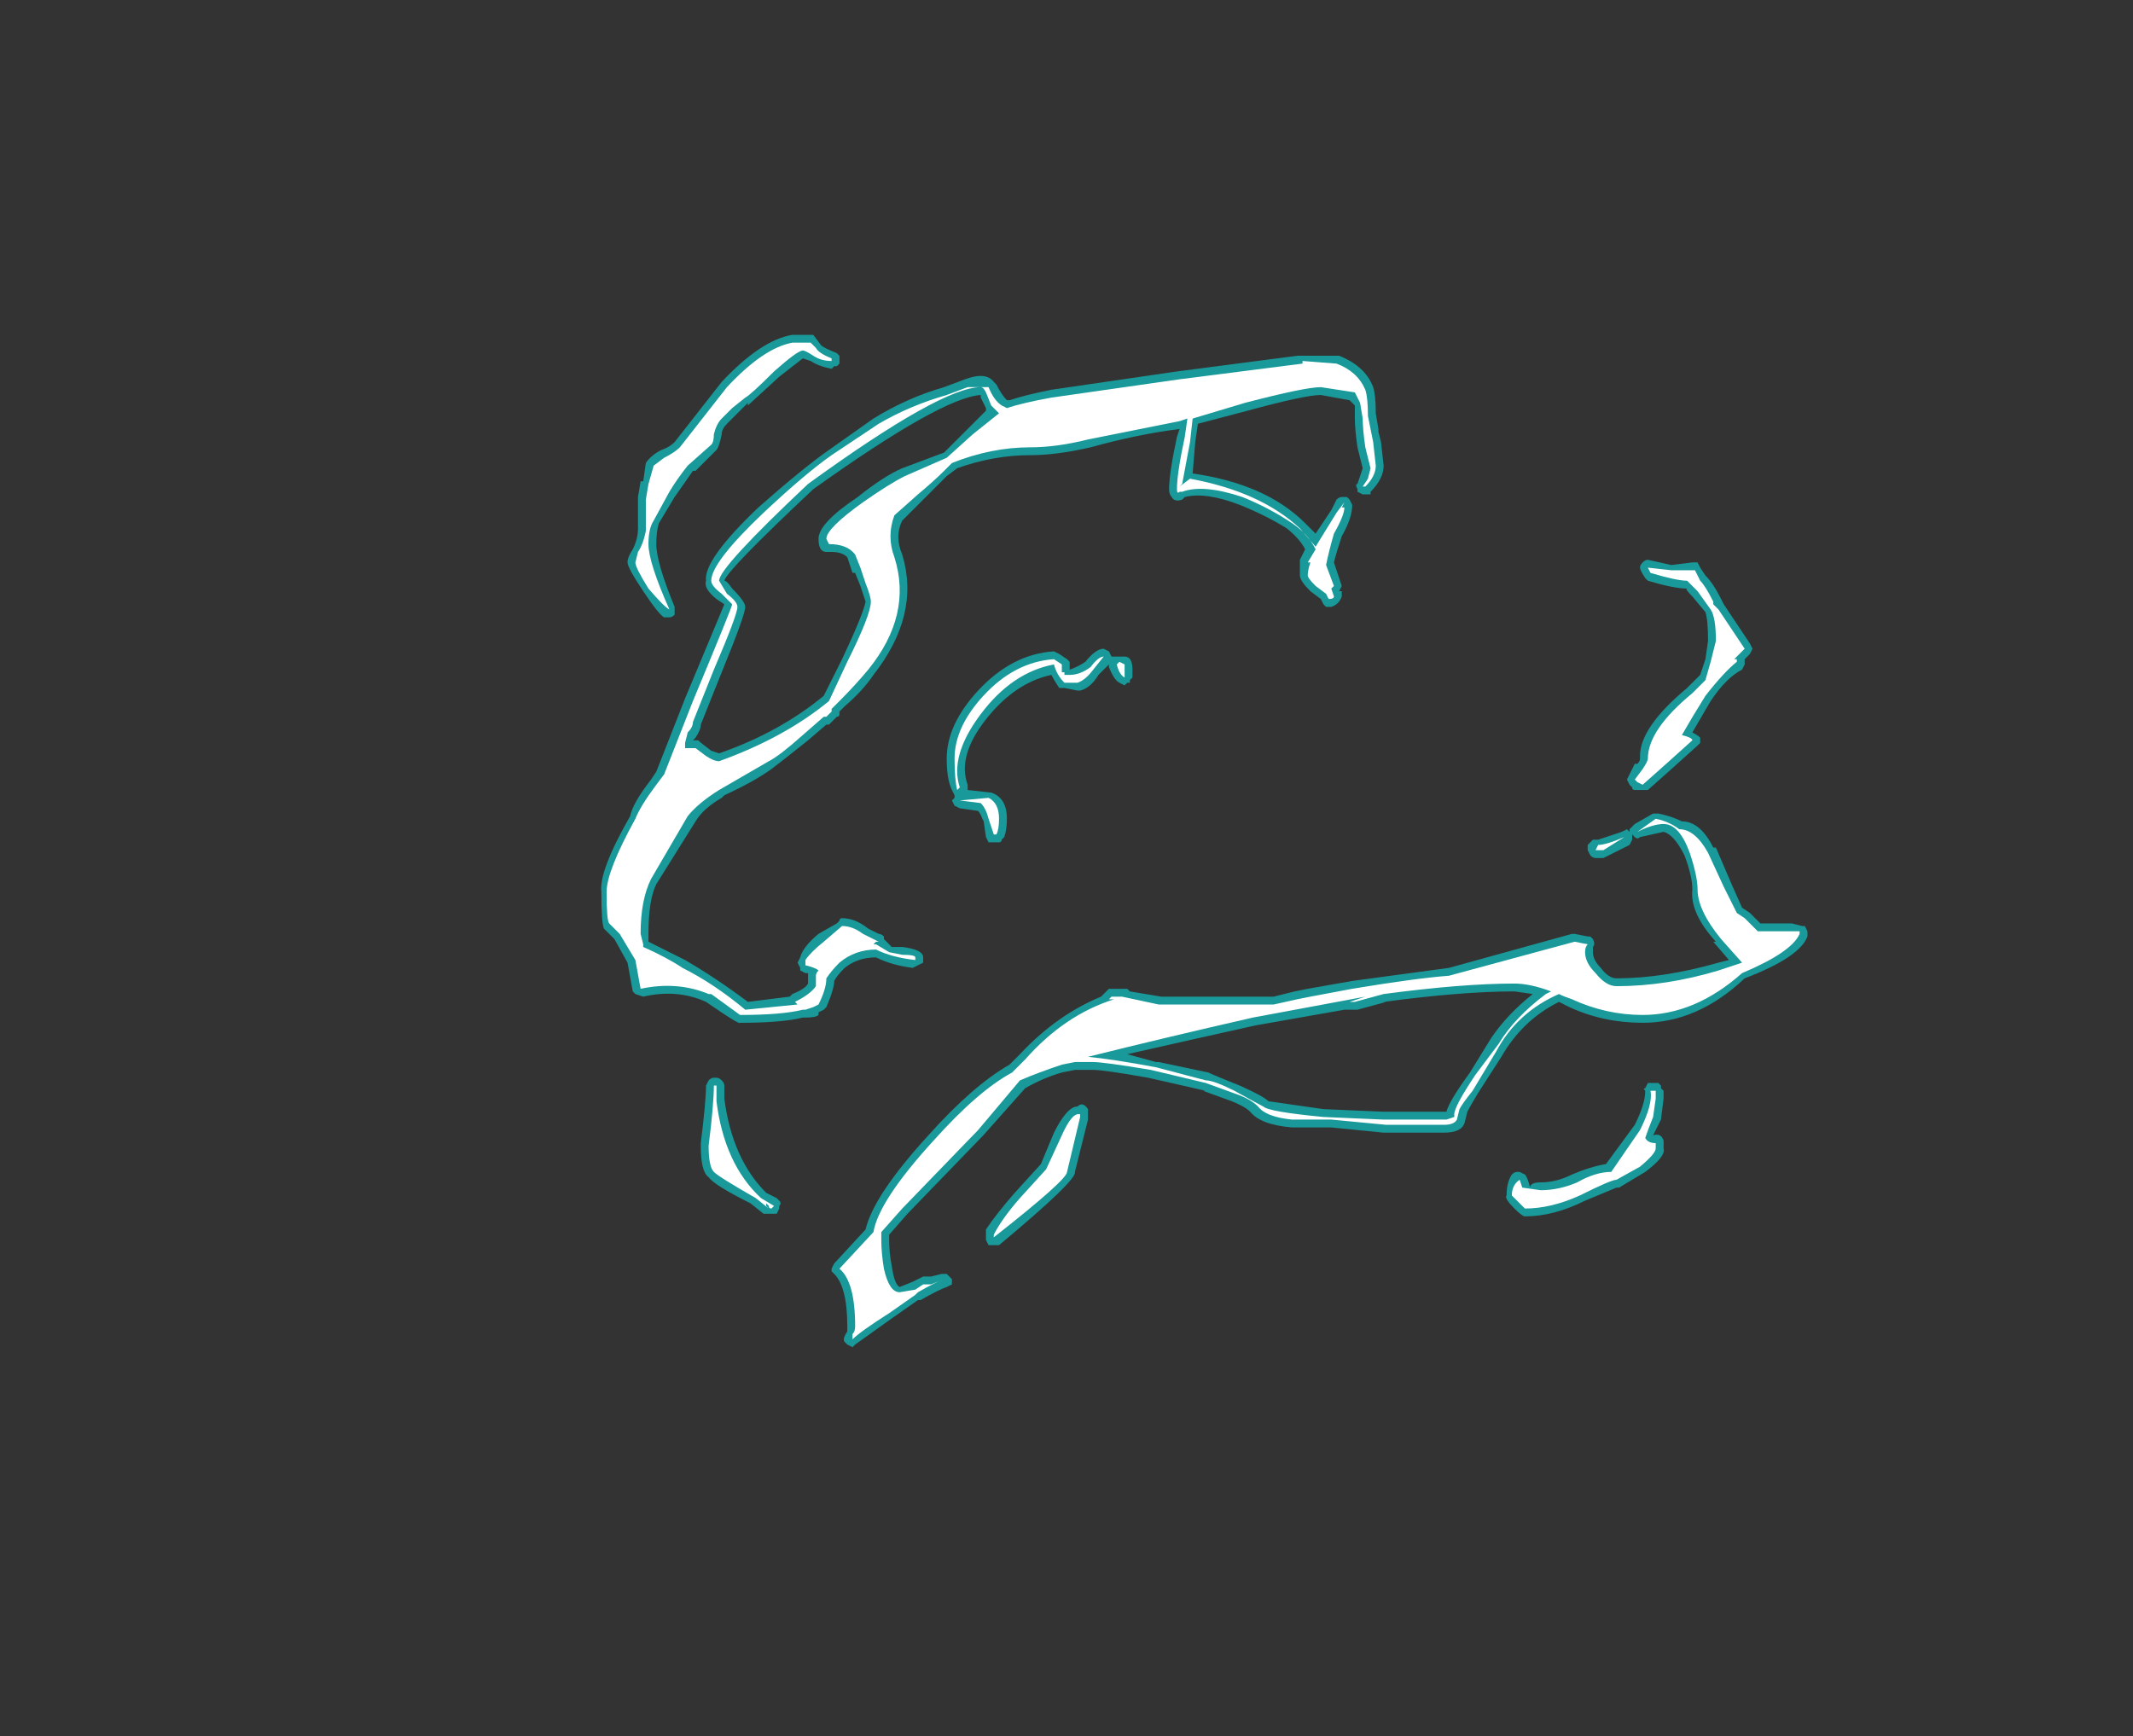 <?xml version="1.0" encoding="UTF-8" standalone="no"?>
<svg xmlns:ffdec="https://www.free-decompiler.com/flash" xmlns:xlink="http://www.w3.org/1999/xlink" ffdec:objectType="frame" height="232.3px" width="285.35px" xmlns="http://www.w3.org/2000/svg">
  <rect width="100%" height="100%" fill="#333333" stroke="none"/>
  <g transform="matrix(1.0, 0.0, 0.0, 1.0, 154.65, 117.95)">
    <use ffdec:characterId="866" height="19.35" transform="matrix(7.0, 0.0, 0.0, 7.0, -74.2, -73.15)" width="23.05" xlink:href="#shape0"/>
  </g>
  <defs>
    <g id="shape0" transform="matrix(1.0, 0.0, 0.0, 1.0, 10.6, 10.45)">
      <path d="M2.7 -10.05 L3.5 -10.05 Q4.0 -9.85 4.15 -9.45 4.2 -9.3 4.2 -8.95 L4.25 -8.65 4.25 -8.6 4.3 -8.4 4.35 -7.95 Q4.35 -7.7 4.1 -7.45 L4.1 -7.4 3.95 -7.4 3.85 -7.45 3.85 -7.5 Q3.8 -7.6 3.85 -7.6 L3.95 -7.9 3.85 -8.3 Q3.8 -8.65 3.8 -8.85 L3.8 -9.1 3.7 -9.2 3.15 -9.3 Q2.85 -9.3 1.75 -9.0 L0.8 -8.75 0.75 -8.4 0.7 -7.8 Q2.1 -7.6 2.85 -6.85 L3.05 -6.65 3.35 -7.1 3.45 -7.3 Q3.5 -7.35 3.55 -7.35 L3.65 -7.35 3.7 -7.3 3.75 -7.2 Q3.75 -6.95 3.55 -6.6 3.45 -6.3 3.4 -6.1 L3.55 -5.65 3.5 -5.55 3.55 -5.55 3.55 -5.45 Q3.5 -5.3 3.35 -5.25 L3.25 -5.25 3.2 -5.3 3.15 -5.4 2.95 -5.55 Q2.75 -5.75 2.75 -5.85 L2.75 -6.15 2.85 -6.35 Q2.75 -6.55 2.5 -6.75 2.1 -7.0 1.6 -7.2 0.95 -7.45 0.55 -7.35 L0.5 -7.3 Q0.35 -7.25 0.3 -7.35 0.25 -7.4 0.25 -7.5 0.25 -7.8 0.4 -8.5 L0.45 -8.65 Q-0.35 -8.55 -1.25 -8.3 -1.9 -8.15 -2.4 -8.15 -3.1 -8.15 -3.8 -7.9 L-4.0 -7.75 -4.85 -6.9 Q-5.0 -6.6 -4.85 -6.25 -4.5 -5.1 -5.4 -3.95 -5.6 -3.65 -5.95 -3.35 L-6.05 -3.25 -6.05 -3.2 Q-6.05 -3.15 -6.1 -3.15 L-6.25 -3.0 -6.3 -3.0 -6.65 -2.7 Q-7.15 -2.3 -7.35 -2.15 -7.7 -1.9 -8.25 -1.65 L-8.3 -1.6 Q-8.65 -1.4 -8.8 -1.15 L-9.55 0.05 Q-9.7 0.35 -9.7 1.0 L-9.7 1.15 Q-9.3 1.35 -9.0 1.5 -8.4 1.85 -7.8 2.3 L-7.0 2.2 -6.95 2.15 Q-6.7 2.05 -6.65 1.95 L-6.65 1.75 -6.7 1.75 -6.8 1.7 -6.8 1.65 -6.85 1.55 -6.8 1.45 Q-6.75 1.25 -6.45 1.0 L-6.1 0.8 -6.05 0.75 Q-6.05 0.7 -6.0 0.7 -5.75 0.7 -5.5 0.9 L-5.3 1.0 Q-5.25 1.0 -5.2 1.05 L-5.2 1.1 -5.05 1.25 -4.85 1.25 Q-4.45 1.3 -4.45 1.45 L-4.45 1.55 -4.65 1.65 Q-5.05 1.6 -5.35 1.45 -5.7 1.45 -5.95 1.65 -6.1 1.8 -6.15 1.9 -6.15 2.05 -6.3 2.4 L-6.35 2.45 -6.45 2.5 -6.45 2.55 Q-6.5 2.6 -6.7 2.6 L-6.75 2.6 Q-7.15 2.7 -7.95 2.7 -7.95 2.75 -8.6 2.3 -9.15 2.05 -9.8 2.2 L-9.95 2.15 -10.0 2.1 -10.1 1.55 -10.35 1.1 -10.55 0.9 Q-10.6 0.8 -10.6 0.2 -10.65 -0.2 -10.05 -1.25 -10.0 -1.5 -9.65 -1.95 L-9.55 -2.1 -9.0 -3.5 -8.25 -5.3 -8.4 -5.4 Q-8.65 -5.6 -8.6 -5.75 -8.65 -6.15 -7.6 -7.15 -6.75 -7.9 -6.25 -8.25 L-5.4 -8.85 Q-4.75 -9.25 -4.05 -9.45 L-3.65 -9.6 Q-3.25 -9.75 -3.1 -9.55 L-3.05 -9.5 Q-2.95 -9.3 -2.85 -9.2 L-2.8 -9.2 Q-2.5 -9.3 -2.0 -9.4 L0.4 -9.75 2.7 -10.05 M10.8 -5.4 L10.85 -5.3 11.35 -4.55 11.4 -4.45 11.35 -4.35 11.25 -4.25 11.25 -4.15 11.2 -4.05 Q10.9 -3.9 10.6 -3.45 L10.25 -2.85 Q10.35 -2.8 10.4 -2.75 L10.4 -2.65 10.35 -2.6 9.85 -2.15 9.4 -1.75 9.15 -1.75 Q9.1 -1.75 9.1 -1.8 L9.05 -1.85 9.0 -1.95 9.15 -2.25 9.2 -2.25 Q9.25 -2.3 9.25 -2.35 L9.25 -2.4 Q9.25 -2.95 10.15 -3.7 L10.4 -3.95 10.5 -4.25 10.55 -4.6 Q10.55 -5.0 10.5 -5.15 L10.25 -5.45 Q10.1 -5.6 10.15 -5.6 9.9 -5.6 9.4 -5.75 L9.35 -5.8 Q9.25 -5.95 9.25 -6.0 9.25 -6.05 9.3 -6.1 9.35 -6.15 9.4 -6.15 L9.85 -6.05 10.25 -6.1 10.35 -6.1 10.4 -6.0 10.5 -5.85 Q10.65 -5.7 10.8 -5.4 M8.35 -0.8 L8.45 -0.8 Q8.6 -0.85 8.9 -0.95 L9.0 -1.0 9.05 -0.95 9.05 -1.0 9.15 -1.1 9.5 -1.3 9.6 -1.3 Q9.85 -1.25 10.05 -1.15 10.4 -1.15 10.65 -0.65 L10.7 -0.65 11.0 0.05 11.2 0.5 11.35 0.6 11.55 0.8 12.15 0.8 12.35 0.85 12.4 0.85 12.45 0.95 12.45 1.05 Q12.3 1.45 11.25 1.85 10.35 2.7 9.3 2.7 8.55 2.7 7.9 2.4 L7.7 2.3 Q7.0 2.65 6.6 3.35 L6.15 4.05 Q6.0 4.3 5.95 4.4 L5.9 4.6 Q5.85 4.8 5.5 4.8 L4.35 4.8 3.35 4.7 2.6 4.7 Q2.0 4.65 1.8 4.4 1.7 4.3 1.45 4.2 L0.9 4.0 0.95 4.0 -0.15 3.75 Q-1.0 3.6 -1.2 3.6 L-1.55 3.6 -1.8 3.65 Q-2.15 3.75 -2.5 3.95 L-3.3 4.85 -4.75 6.35 -5.1 6.75 -5.1 6.85 Q-5.1 7.1 -5.05 7.35 -5.0 7.7 -4.9 7.75 L-4.65 7.65 -4.45 7.55 -4.3 7.55 -4.1 7.5 -4.0 7.5 -3.9 7.6 Q-3.9 7.65 -3.9 7.7 L-4.0 7.75 Q-4.15 7.8 -4.5 8.0 L-4.55 8.0 -5.05 8.35 -5.75 8.85 -5.8 8.9 -5.9 8.85 -5.95 8.8 Q-6.0 8.75 -5.9 8.6 L-5.9 8.5 Q-5.9 7.75 -6.15 7.5 L-6.2 7.45 -6.2 7.4 -6.15 7.3 -5.55 6.65 Q-5.4 6.0 -4.35 4.85 -3.5 3.9 -2.8 3.5 L-2.6 3.3 Q-1.9 2.55 -1.05 2.2 L-0.9 2.05 -0.55 2.05 -0.5 2.1 0.1 2.2 2.25 2.2 2.65 2.1 2.9 2.05 3.75 1.9 5.6 1.65 7.95 1.0 8.0 1.0 8.25 1.05 8.3 1.05 8.35 1.1 Q8.4 1.2 8.35 1.25 L8.35 1.35 Q8.35 1.5 8.5 1.65 8.65 1.85 8.8 1.85 9.7 1.85 10.75 1.55 L10.95 1.5 10.65 1.15 10.7 1.15 Q10.2 0.6 10.25 0.15 10.25 -0.1 10.1 -0.5 9.9 -0.9 9.7 -0.95 L9.25 -0.85 Q9.2 -0.8 9.15 -0.85 L9.1 -0.9 9.1 -0.8 9.05 -0.7 8.55 -0.45 8.4 -0.45 Q8.35 -0.45 8.3 -0.5 L8.25 -0.6 Q8.25 -0.65 8.25 -0.7 L8.35 -0.8 M6.85 2.1 Q5.85 2.1 4.35 2.3 L4.4 2.3 3.85 2.45 3.6 2.45 1.9 2.75 Q0.55 3.05 -0.55 3.3 L0.0 3.45 0.05 3.45 1.0 3.65 Q1.1 3.7 1.6 3.9 2.05 4.1 2.15 4.2 L3.2 4.35 4.35 4.4 5.55 4.4 Q5.6 4.2 6.0 3.65 L6.4 3.0 Q6.7 2.55 7.2 2.15 L6.85 2.1 M7.15 5.85 Q7.15 5.75 7.35 5.75 7.65 5.75 7.95 5.6 8.3 5.45 8.6 5.4 L9.15 4.65 Q9.35 4.25 9.35 4.0 9.3 3.95 9.35 3.95 L9.4 3.85 9.6 3.85 9.65 3.9 9.65 3.95 9.7 4.0 9.7 4.15 9.65 4.55 9.5 4.85 Q9.65 4.8 9.7 4.95 L9.7 5.1 Q9.75 5.25 9.35 5.55 L8.85 5.85 8.8 5.85 8.2 6.1 Q7.6 6.4 7.05 6.4 7.0 6.4 6.85 6.25 6.65 6.05 6.7 6.0 6.7 5.75 6.8 5.6 6.85 5.55 6.9 5.55 L6.95 5.55 7.05 5.6 Q7.1 5.65 7.15 5.85 M-3.35 -9.25 L-3.35 -9.3 Q-4.1 -9.25 -6.55 -7.5 -8.2 -5.95 -8.25 -5.75 -8.2 -5.75 -8.1 -5.6 -7.85 -5.35 -7.85 -5.25 -7.85 -5.1 -8.3 -4.0 L-8.7 -3.0 Q-8.7 -2.9 -8.8 -2.75 L-8.85 -2.7 -8.75 -2.7 Q-8.7 -2.65 -8.5 -2.5 L-8.35 -2.45 Q-7.2 -2.85 -6.35 -3.55 L-6.0 -4.25 Q-5.6 -5.1 -5.55 -5.35 L-5.65 -5.65 -5.75 -5.9 -5.8 -5.9 -5.9 -6.2 Q-6.0 -6.3 -6.2 -6.3 L-6.3 -6.3 Q-6.45 -6.3 -6.45 -6.55 -6.45 -6.85 -5.7 -7.35 -5.2 -7.75 -4.85 -7.9 L-4.05 -8.2 -3.25 -9.0 -3.25 -9.05 -3.35 -9.25 M-9.2 -8.4 L-8.3 -9.55 Q-7.55 -10.35 -6.95 -10.45 L-6.55 -10.45 -6.4 -10.25 Q-6.35 -10.2 -6.1 -10.1 L-6.05 -10.05 -6.05 -9.9 -6.1 -9.85 -6.15 -9.85 -6.2 -9.8 Q-6.45 -9.85 -6.6 -9.95 L-6.75 -10.0 -7.2 -9.65 -7.8 -9.1 -7.8 -9.15 -8.2 -8.75 Q-8.3 -8.65 -8.3 -8.55 -8.35 -8.3 -8.4 -8.25 L-8.8 -7.85 -8.85 -7.85 -9.2 -7.35 -9.5 -6.85 Q-9.55 -6.7 -9.55 -6.45 -9.55 -6.1 -9.2 -5.25 L-9.2 -5.1 Q-9.25 -5.05 -9.3 -5.05 L-9.4 -5.05 Q-9.5 -5.1 -9.8 -5.55 -10.1 -6.0 -10.1 -6.1 -10.1 -6.2 -10.0 -6.35 -9.9 -6.55 -9.9 -6.75 L-9.9 -7.35 -9.85 -7.65 -9.8 -7.65 -9.75 -8.0 Q-9.65 -8.15 -9.45 -8.25 -9.3 -8.3 -9.2 -8.4 M-1.65 -4.1 L-1.65 -4.05 Q-1.5 -4.1 -1.35 -4.2 -1.15 -4.45 -1.0 -4.45 L-0.9 -4.4 -0.85 -4.3 -0.6 -4.3 Q-0.45 -4.3 -0.45 -4.05 L-0.45 -3.9 -0.5 -3.85 -0.5 -3.8 -0.55 -3.8 -0.6 -3.75 -0.7 -3.8 Q-0.8 -3.85 -0.9 -4.1 L-0.9 -4.15 -1.1 -3.95 Q-1.25 -3.7 -1.45 -3.65 L-1.5 -3.65 -1.75 -3.7 -1.85 -3.7 Q-1.95 -3.85 -2.0 -3.95 -2.7 -3.8 -3.25 -3.1 -3.8 -2.4 -3.6 -1.85 L-3.6 -1.75 -3.15 -1.7 Q-2.85 -1.6 -2.85 -1.2 -2.85 -1.0 -2.9 -0.85 L-2.95 -0.8 Q-2.95 -0.75 -3.0 -0.75 L-3.2 -0.75 -3.25 -0.85 -3.3 -1.2 -3.3 -1.15 Q-3.35 -1.3 -3.4 -1.35 L-3.75 -1.4 -3.85 -1.45 -3.9 -1.55 -3.85 -1.6 -3.85 -1.65 -3.9 -1.75 Q-4.0 -1.95 -4.0 -2.35 -4.0 -3.0 -3.4 -3.65 -2.75 -4.35 -1.95 -4.4 L-1.85 -4.35 -1.7 -4.25 -1.65 -4.2 -1.65 -4.1 M-1.7 -4.05 L-1.7 -4.05 M-3.25 6.75 L-3.25 6.65 Q-3.05 6.35 -2.7 5.95 L-2.2 5.4 -1.95 4.8 Q-1.7 4.3 -1.5 4.3 -1.4 4.2 -1.3 4.35 L-1.3 4.55 -1.55 5.55 Q-1.5 5.7 -3.0 6.95 L-3.2 6.95 -3.25 6.85 -3.25 6.75 M-8.55 3.8 Q-8.5 3.75 -8.45 3.75 L-8.4 3.75 Q-8.35 3.75 -8.3 3.8 -8.25 3.85 -8.25 3.9 L-8.25 4.15 Q-8.1 5.3 -7.45 5.95 L-7.25 6.05 -7.2 6.1 Q-7.15 6.15 -7.2 6.2 L-7.2 6.25 -7.25 6.35 -7.5 6.35 -7.75 6.15 Q-8.45 5.8 -8.55 5.65 -8.7 5.55 -8.7 5.05 L-8.7 5.0 Q-8.6 4.2 -8.6 3.9 L-8.55 3.8" fill="#00ffff" fill-opacity="0.502" fill-rule="evenodd" stroke="none"/>
      <path d="M2.8 -9.95 L3.45 -9.9 Q3.85 -9.75 4.0 -9.4 4.05 -9.25 4.05 -8.9 L4.15 -8.4 4.2 -7.95 Q4.2 -7.75 4.0 -7.55 L3.95 -7.55 4.05 -7.7 4.1 -7.9 4.0 -8.3 Q3.95 -8.65 3.95 -8.85 L3.9 -9.15 3.8 -9.35 3.15 -9.45 Q2.85 -9.45 1.7 -9.15 L0.7 -8.85 0.65 -8.4 0.5 -7.6 0.45 -7.55 0.65 -7.7 Q2.0 -7.45 2.75 -6.75 L3.05 -6.4 3.45 -7.05 3.6 -7.25 3.55 -7.15 3.6 -7.15 Q3.6 -7.0 3.4 -6.65 3.3 -6.3 3.25 -6.05 L3.4 -5.65 3.35 -5.6 3.4 -5.45 Q3.4 -5.4 3.3 -5.4 L3.25 -5.5 3.05 -5.65 Q2.9 -5.8 2.9 -5.85 2.9 -5.95 2.95 -6.1 L2.9 -6.1 3.05 -6.35 Q2.9 -6.65 2.6 -6.85 2.15 -7.15 1.65 -7.35 0.9 -7.6 0.5 -7.45 L0.45 -7.45 Q0.4 -7.4 0.4 -7.5 0.4 -7.8 0.55 -8.5 L0.6 -8.85 0.45 -8.8 -1.3 -8.45 Q-1.9 -8.3 -2.4 -8.3 -3.15 -8.3 -3.9 -8.0 L-4.05 -7.85 Q-4.25 -7.65 -4.55 -7.4 L-5.0 -7.0 Q-5.15 -6.6 -5.0 -6.2 -4.65 -5.1 -5.5 -4.05 -5.75 -3.75 -6.05 -3.45 L-6.2 -3.3 -6.2 -3.25 -6.3 -3.15 -6.35 -3.15 -6.75 -2.8 Q-7.2 -2.4 -7.4 -2.3 L-8.35 -1.75 Q-8.75 -1.5 -8.95 -1.25 L-9.65 -0.05 Q-9.85 0.35 -9.85 1.0 L-9.8 1.2 -9.8 1.25 Q-9.35 1.45 -9.05 1.65 -8.45 1.95 -7.85 2.45 L-6.85 2.35 -6.9 2.3 Q-6.6 2.15 -6.5 2.0 -6.5 1.95 -6.5 1.8 -6.5 1.75 -6.45 1.7 -6.5 1.65 -6.7 1.6 L-6.7 1.5 Q-6.6 1.35 -6.35 1.15 L-6.0 0.85 Q-5.8 0.85 -5.6 1.0 L-5.3 1.15 -5.35 1.15 -5.4 1.2 -5.35 1.2 -5.1 1.35 -4.85 1.4 Q-4.6 1.4 -4.6 1.45 L-4.6 1.5 Q-5.05 1.45 -5.35 1.3 -5.75 1.3 -6.05 1.55 -6.2 1.7 -6.3 1.85 -6.3 2.05 -6.45 2.35 L-6.55 2.4 -6.7 2.45 -6.75 2.45 Q-7.15 2.55 -7.95 2.55 L-8.5 2.15 -8.55 2.15 Q-9.15 1.9 -9.85 2.05 L-9.95 1.5 -10.25 1.0 -10.45 0.8 Q-10.5 0.75 -10.5 0.2 -10.5 -0.2 -9.95 -1.2 -9.85 -1.45 -9.55 -1.85 L-9.4 -2.05 -8.85 -3.45 Q-8.1 -5.25 -8.1 -5.3 L-8.3 -5.5 Q-8.5 -5.65 -8.5 -5.75 -8.5 -6.1 -7.5 -7.05 -6.7 -7.8 -6.2 -8.15 L-5.3 -8.75 Q-4.7 -9.1 -4.0 -9.3 L-3.6 -9.45 -3.2 -9.45 Q-3.1 -9.2 -2.95 -9.1 L-2.85 -9.05 Q-2.55 -9.15 -2.0 -9.25 L0.45 -9.6 2.8 -9.9 2.8 -9.95 M10.15 -5.75 Q9.95 -5.75 9.45 -5.9 L9.4 -6.0 9.85 -5.95 10.3 -5.95 10.4 -5.75 Q10.5 -5.65 10.65 -5.35 L10.65 -5.3 10.75 -5.2 11.25 -4.45 11.05 -4.25 11.1 -4.25 11.1 -4.2 Q10.85 -4.0 10.5 -3.55 10.25 -3.15 10.05 -2.8 10.25 -2.75 10.25 -2.7 L9.75 -2.25 9.3 -1.85 9.2 -1.9 9.15 -1.95 9.3 -2.15 Q9.4 -2.3 9.4 -2.35 9.4 -2.9 10.25 -3.6 L10.5 -3.85 10.6 -4.2 10.7 -4.6 Q10.7 -5.05 10.6 -5.2 L10.35 -5.55 10.15 -5.75 M8.45 -0.7 Q8.6 -0.7 8.95 -0.85 L8.55 -0.6 8.4 -0.6 8.45 -0.7 M9.55 -1.2 Q9.8 -1.15 10.0 -1.0 10.3 -1.0 10.55 -0.55 L10.85 0.1 11.1 0.6 11.25 0.7 11.5 0.95 12.3 0.95 12.3 1.0 Q12.15 1.35 11.2 1.75 10.3 2.55 9.3 2.55 8.6 2.55 7.95 2.25 7.8 2.2 7.7 2.15 6.9 2.5 6.5 3.25 L6.05 4.0 Q5.85 4.25 5.8 4.35 L5.75 4.55 Q5.7 4.65 5.5 4.65 L4.4 4.65 3.35 4.55 2.6 4.55 Q2.1 4.5 1.95 4.3 1.8 4.15 1.5 4.05 L0.95 3.85 -0.1 3.6 Q-1.0 3.45 -1.2 3.45 L-1.55 3.45 -1.8 3.5 Q-2.25 3.65 -2.6 3.8 L-3.4 4.75 -4.85 6.25 -5.25 6.7 -5.25 6.85 Q-5.25 7.1 -5.2 7.4 -5.1 7.85 -4.9 7.85 L-4.6 7.8 -4.45 7.7 -4.3 7.7 -4.05 7.6 Q-4.2 7.65 -4.55 7.85 L-4.6 7.9 -5.1 8.25 Q-5.65 8.6 -5.8 8.75 L-5.8 8.65 Q-5.75 8.6 -5.75 8.5 -5.75 7.65 -6.05 7.4 L-5.4 6.7 Q-5.3 6.1 -4.25 4.95 -3.4 4.0 -2.75 3.65 L-2.5 3.4 Q-1.75 2.55 -0.8 2.25 L-0.9 2.25 -0.85 2.2 -0.65 2.2 0.05 2.35 2.25 2.35 2.7 2.25 2.95 2.2 3.75 2.05 Q4.95 1.85 5.6 1.8 L8.0 1.15 8.25 1.2 Q8.2 1.25 8.2 1.35 8.2 1.55 8.4 1.75 8.6 2.0 8.8 2.0 9.75 2.0 10.75 1.7 L11.2 1.55 10.8 1.1 Q10.35 0.55 10.35 0.15 10.35 -0.1 10.2 -0.55 10.0 -1.1 9.7 -1.1 9.5 -1.1 9.2 -0.95 L9.55 -1.2 M7.55 2.1 Q7.15 1.95 6.85 1.95 5.85 1.95 4.35 2.15 L3.8 2.3 3.7 2.3 4.0 2.2 1.85 2.6 Q0.1 3.0 -1.3 3.35 -0.8 3.4 0.0 3.55 L0.95 3.8 Q1.1 3.8 1.5 4.0 1.95 4.25 2.05 4.3 2.15 4.4 3.2 4.5 L4.35 4.55 5.55 4.55 5.7 4.5 5.7 4.45 Q5.7 4.3 6.1 3.7 L6.55 3.1 Q6.85 2.6 7.45 2.15 L7.55 2.1 M7.0 5.85 L7.35 5.9 Q7.7 5.9 8.05 5.75 8.4 5.55 8.7 5.55 L9.25 4.75 Q9.5 4.25 9.45 4.0 L9.55 4.0 9.55 4.15 9.5 4.5 Q9.4 4.75 9.35 4.9 9.4 5.0 9.55 5.0 L9.55 5.1 Q9.55 5.2 9.25 5.45 L8.8 5.7 Q8.7 5.7 8.1 6.0 7.55 6.25 7.05 6.25 L6.8 6.0 Q6.8 5.8 6.95 5.7 L7.0 5.85 M-3.15 -9.1 L-3.25 -9.35 Q-3.3 -9.45 -3.35 -9.45 -4.1 -9.45 -6.65 -7.6 -8.35 -6.0 -8.35 -5.75 L-8.2 -5.5 Q-8.0 -5.35 -8.0 -5.25 -8.0 -5.1 -8.45 -4.05 L-8.85 -3.05 Q-8.85 -2.95 -8.95 -2.85 L-9.0 -2.65 -9.0 -2.55 -8.8 -2.55 -8.6 -2.4 Q-8.45 -2.3 -8.35 -2.3 -7.1 -2.75 -6.25 -3.45 L-5.9 -4.2 Q-5.45 -5.1 -5.45 -5.35 -5.45 -5.45 -5.55 -5.7 L-5.65 -6.0 -5.75 -6.25 Q-5.9 -6.45 -6.25 -6.45 L-6.3 -6.55 Q-6.3 -6.75 -5.6 -7.25 -5.1 -7.6 -4.8 -7.75 L-4.0 -8.1 -3.5 -8.55 -3.0 -8.95 -3.15 -9.1 M-9.1 -8.3 Q-8.55 -9.0 -8.2 -9.45 -7.5 -10.2 -6.95 -10.3 L-6.6 -10.3 -6.5 -10.2 Q-6.45 -10.1 -6.2 -10.0 L-6.2 -9.95 Q-6.4 -9.95 -6.55 -10.05 -6.7 -10.15 -6.75 -10.15 -6.85 -10.15 -7.3 -9.75 -7.75 -9.3 -7.85 -9.25 L-8.1 -9.05 -8.3 -8.85 Q-8.4 -8.75 -8.45 -8.55 -8.45 -8.4 -8.5 -8.35 L-8.95 -7.95 Q-9.15 -7.7 -9.3 -7.45 L-9.6 -6.9 Q-9.7 -6.75 -9.7 -6.45 -9.7 -6.1 -9.3 -5.2 -9.4 -5.25 -9.7 -5.6 -9.95 -6.0 -9.95 -6.1 L-9.9 -6.3 Q-9.8 -6.45 -9.75 -6.7 L-9.75 -7.3 -9.7 -7.6 -9.6 -7.95 -9.4 -8.1 Q-9.2 -8.2 -9.1 -8.3 M-1.75 -4.0 L-1.75 -3.95 -1.65 -3.95 Q-1.45 -3.95 -1.25 -4.1 -1.1 -4.3 -1.0 -4.3 L-1.2 -4.05 Q-1.35 -3.85 -1.5 -3.8 L-1.75 -3.8 Q-1.9 -3.95 -1.95 -4.15 -2.75 -4.0 -3.35 -3.2 -3.95 -2.4 -3.75 -1.8 L-3.8 -1.75 Q-3.85 -1.95 -3.85 -2.35 -3.85 -2.95 -3.3 -3.55 -2.7 -4.2 -1.95 -4.25 L-1.8 -4.15 -1.8 -4.0 -1.75 -4.0 M-0.6 -4.15 L-0.6 -3.9 Q-0.7 -3.95 -0.75 -4.15 L-0.7 -4.2 -0.6 -4.15 M-3.2 -1.2 Q-3.25 -1.4 -3.35 -1.5 L-3.75 -1.55 -3.2 -1.6 Q-3.0 -1.5 -3.0 -1.2 -3.0 -1.0 -3.05 -0.9 L-3.1 -0.9 -3.2 -1.2 M-3.1 6.75 Q-2.95 6.45 -2.6 6.05 L-2.1 5.5 -1.8 4.85 Q-1.6 4.4 -1.45 4.45 L-1.45 4.5 -1.7 5.55 Q-1.7 5.7 -3.1 6.8 L-3.1 6.75 M-8.4 3.9 L-8.4 4.2 Q-8.25 5.4 -7.55 6.05 L-7.3 6.2 -7.35 6.25 Q-7.4 6.25 -7.4 6.2 L-7.45 6.15 -7.45 6.2 -7.4 6.25 -7.65 6.05 Q-8.35 5.65 -8.45 5.55 -8.55 5.45 -8.55 5.05 -8.45 4.25 -8.45 3.9 L-8.4 3.9" fill="#ffffff" fill-rule="evenodd" stroke="none"/>
    </g>
  </defs>
</svg>
